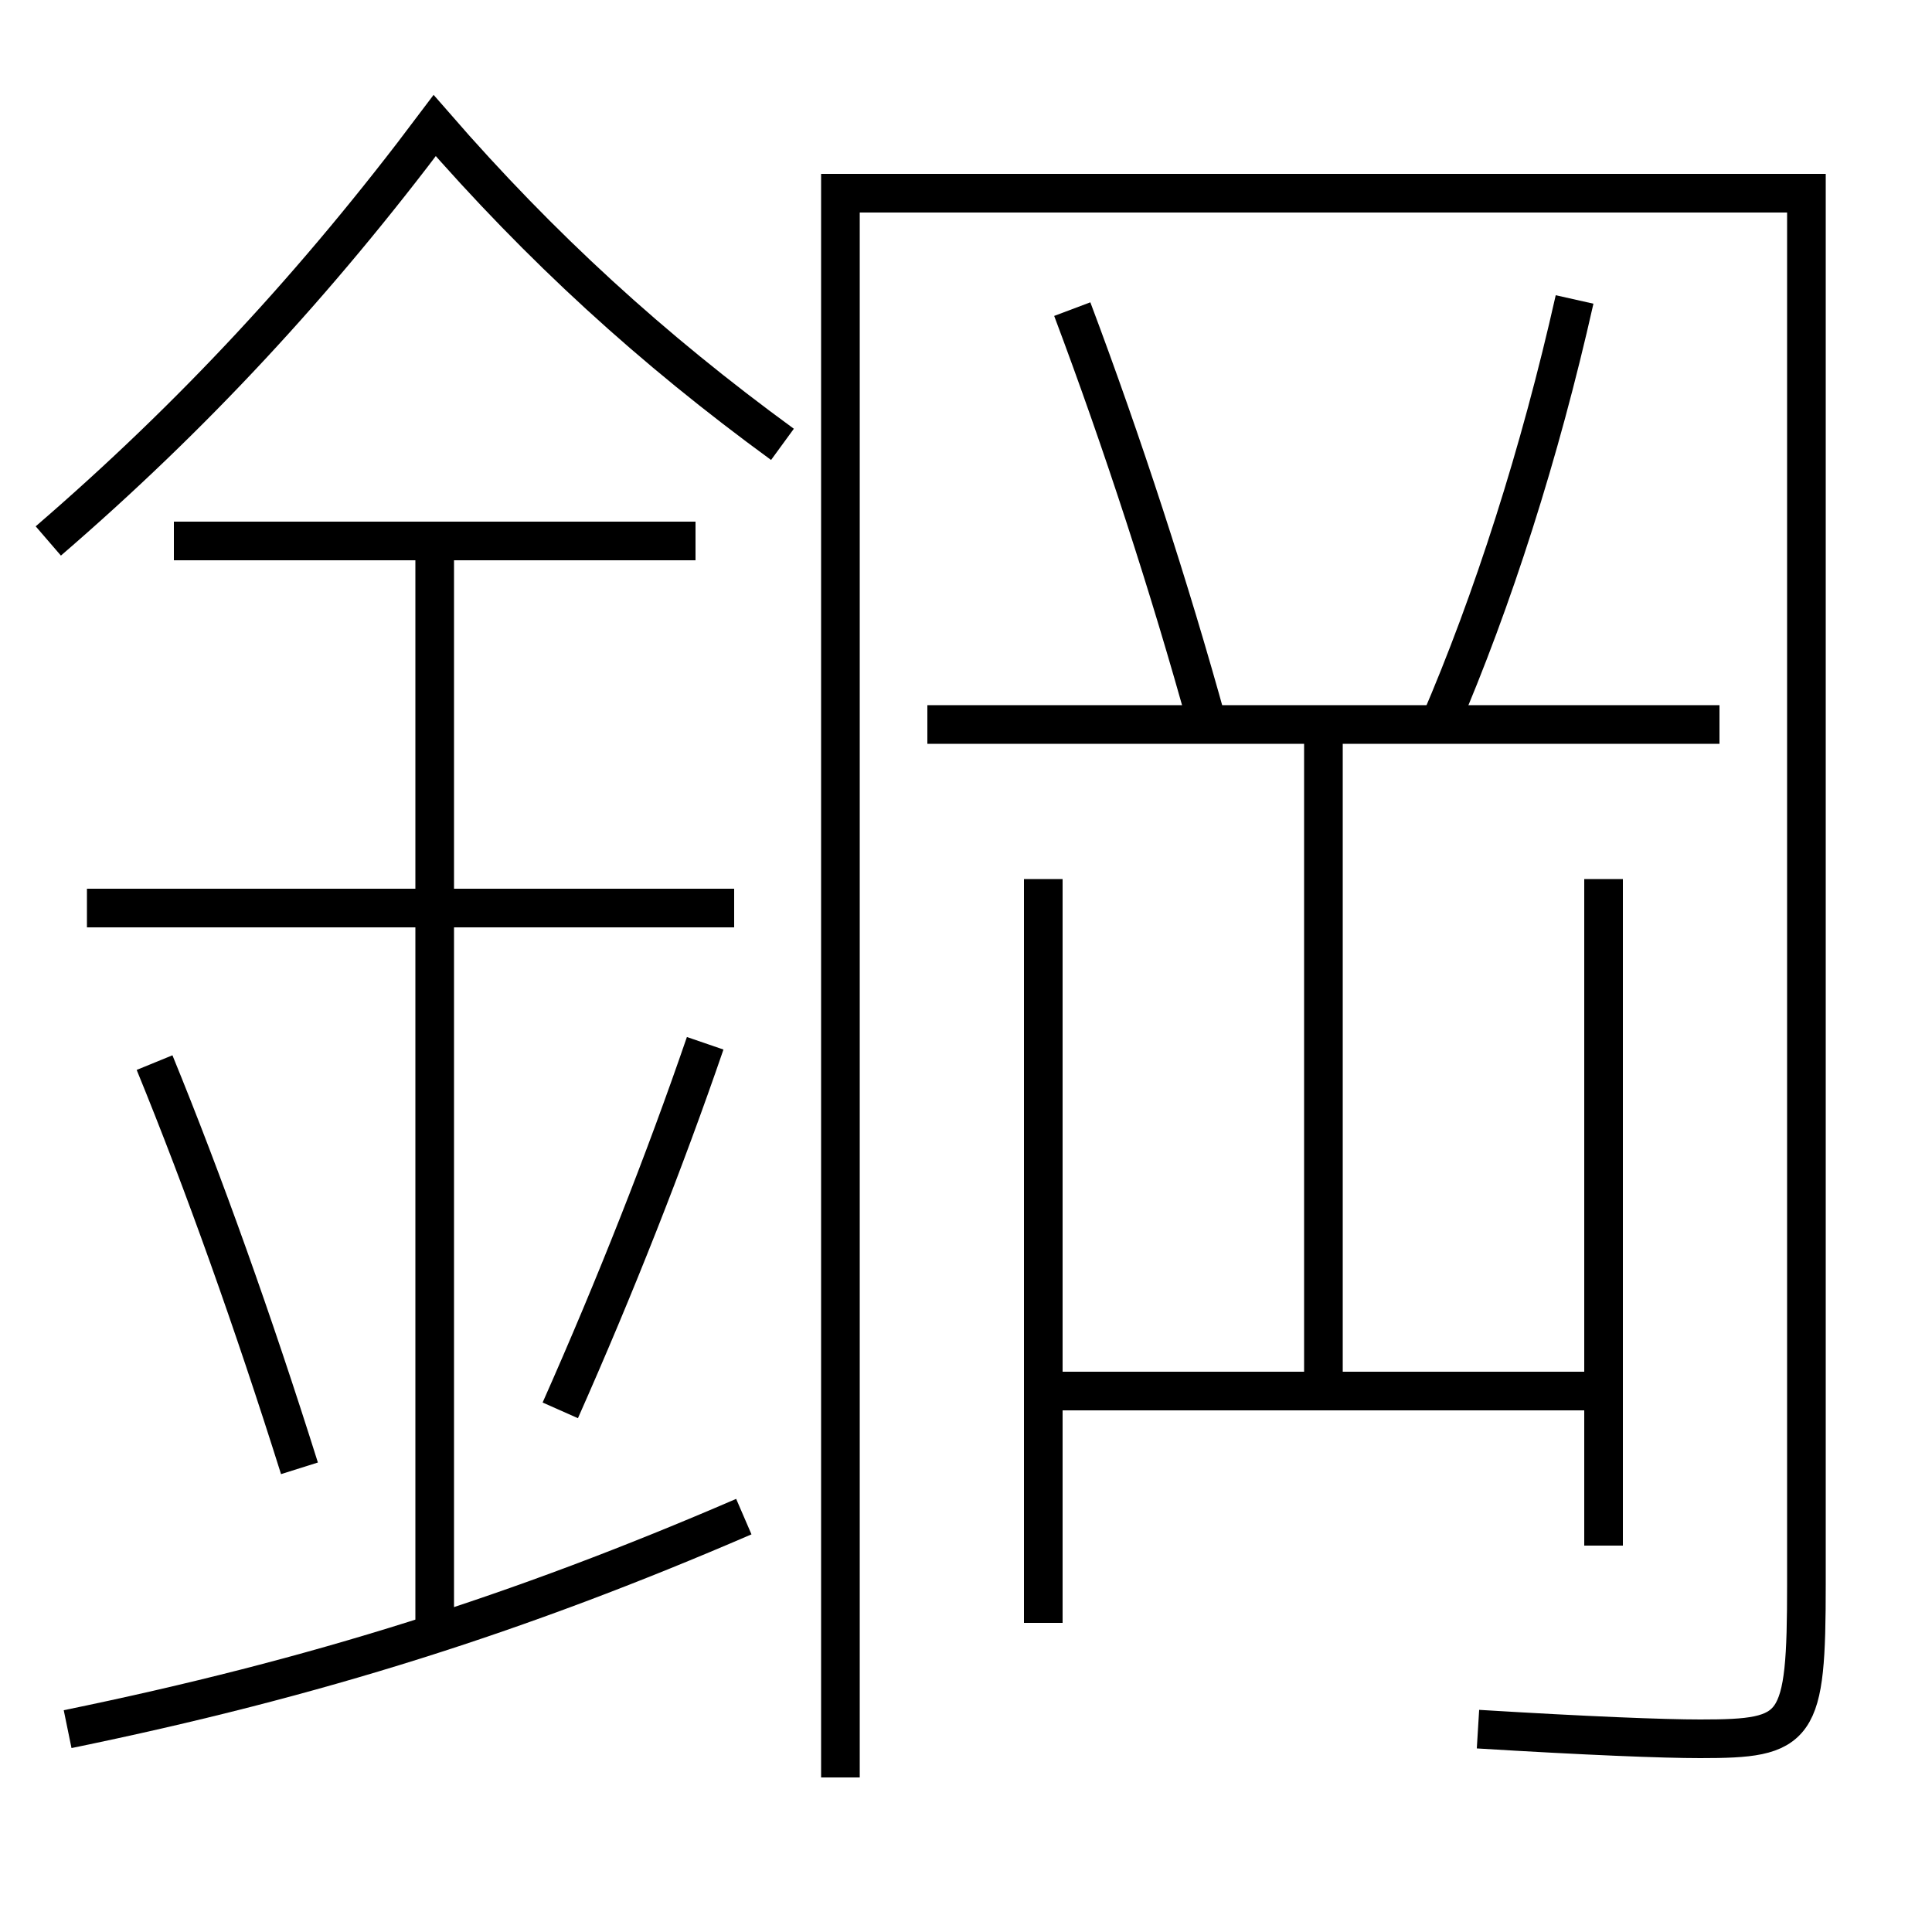 <?xml version='1.0' encoding='utf-8'?>
<svg xmlns="http://www.w3.org/2000/svg" height="100px" version="1.0" viewBox="0 0 100 100" width="100px" x="0px" y="0px">
<line fill="none" stroke="#000000" stroke-width="2" x1="54" x2="54" y1="45.5" y2="84" /><line fill="none" stroke="#000000" stroke-width="2" x1="83" x2="83" y1="80" y2="45.5" /><line fill="none" stroke="#000000" stroke-width="2" x1="54" x2="83" y1="72" y2="72" /><line fill="none" stroke="#000000" stroke-width="2" x1="68.5" x2="68.5" y1="37.5" y2="72" /><line fill="none" stroke="#000000" stroke-width="2" x1="48" x2="89" y1="37.5" y2="37.5" /><line fill="none" stroke="#000000" stroke-width="2" x1="38" x2="4.5" y1="47" y2="47" /><line fill="none" stroke="#000000" stroke-width="2" x1="36" x2="9" y1="28" y2="28" /><line fill="none" stroke="#000000" stroke-width="2" x1="22.5" x2="22.5" y1="84.5" y2="28" /><path d="M74.5,37.5 c2.769,-6.425 5.21,-14.035 7,-22" fill="none" stroke="#000000" stroke-width="2" /><path d="M62.5,37.5 c-1.956,-7.086 -4.396,-14.581 -7,-21.5" fill="none" stroke="#000000" stroke-width="2" /><path d="M43.5,92 v-82.0 h50.0 v72.0 c0,7.565 -0.406,8 -5.5,8 c-1.906,0 -5.848,-0.155 -11.5,-0.5" fill="none" stroke="#000000" stroke-width="2" /><path d="M3.5,89.5 c12.85,-2.638 23.35,-5.97 35,-11" fill="none" stroke="#000000" stroke-width="2" /><path d="M40.5,23 c-6.785,-4.952 -12.493,-10.167 -18,-16.5 c-6.123,8.159 -12.523,15.052 -20,21.5" fill="none" stroke="#000000" stroke-width="2" /><path d="M15.5,76 c-2.387,-7.582 -4.948,-14.762 -7.5,-21" fill="none" stroke="#000000" stroke-width="2" /><path d="M29,73 c2.857,-6.433 5.416,-12.93 7.5,-19" fill="none" stroke="#000000" stroke-width="2" /></svg>